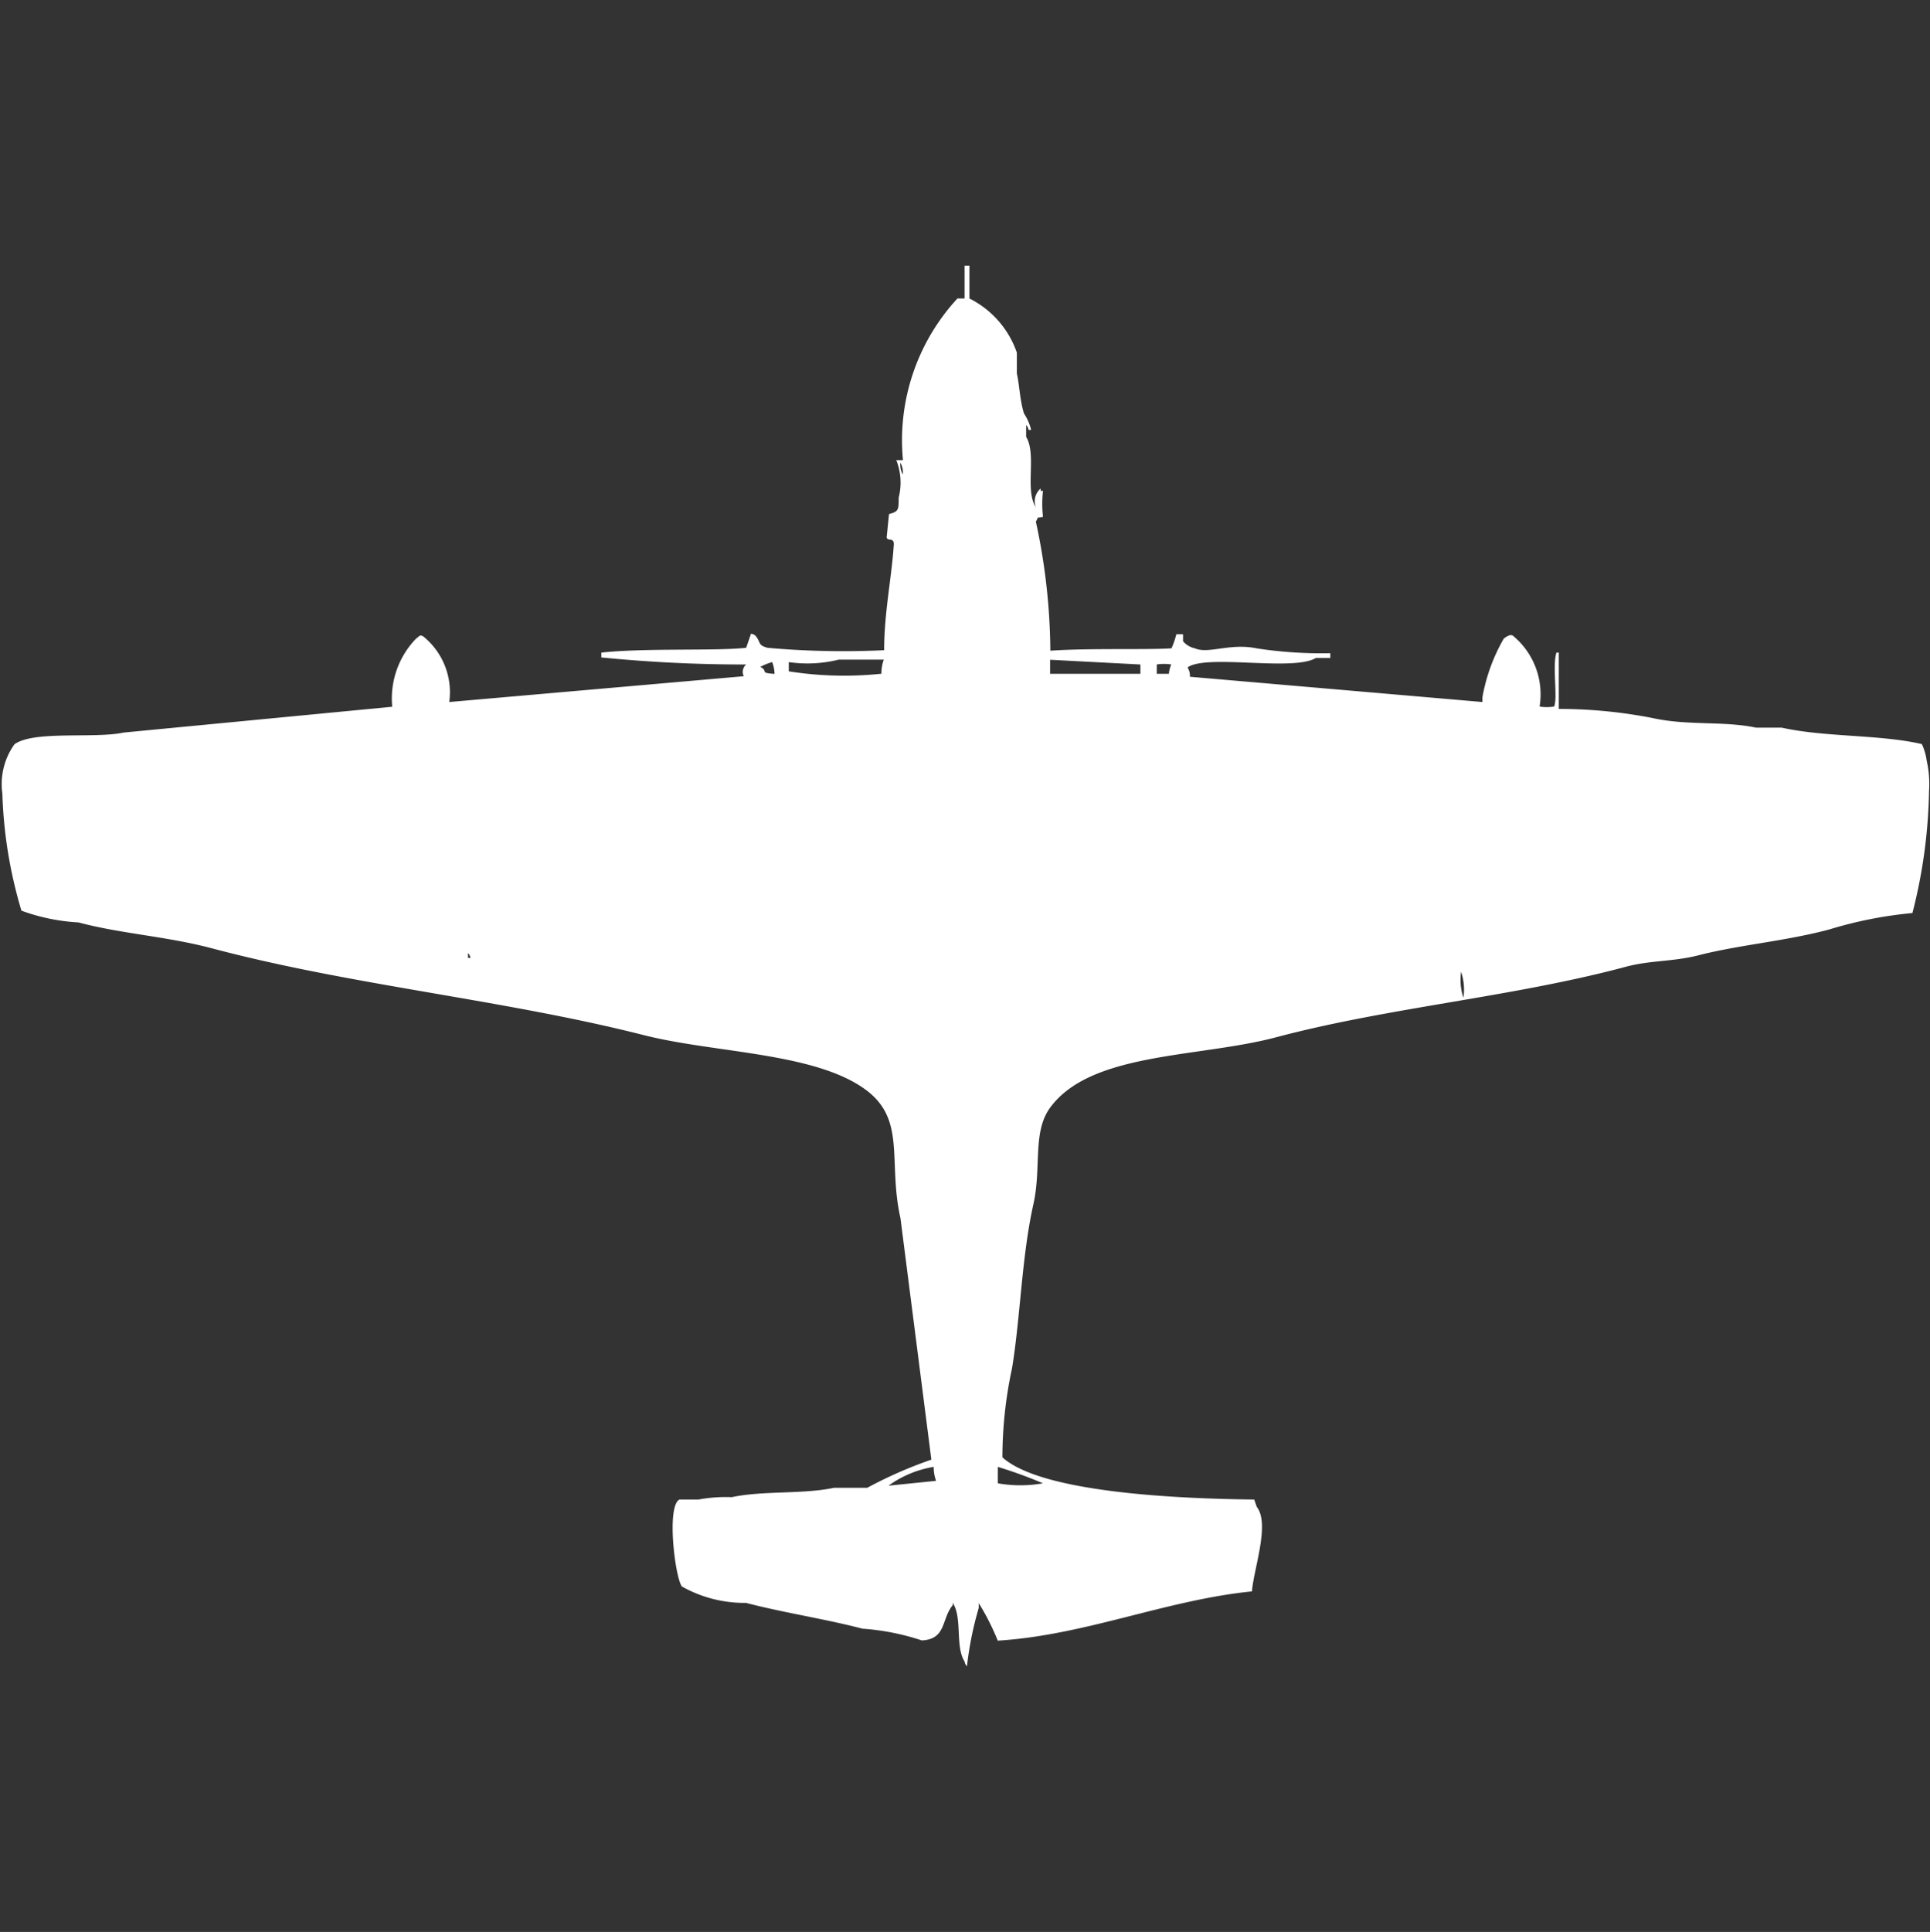 <svg xmlns="http://www.w3.org/2000/svg" width="39.969" height="40" viewBox="0 0 39.969 40">
  <rect x="0" y="0" width="39.969" height="40" fill="#333333" stroke="none"/>
  <defs>
    <style>
      .cls-1 {
        fill: #fff;
        fill-rule: evenodd;
      }
    </style>
  </defs>
  <path id="Color_Fill_1" data-name="Color Fill 1" class="cls-1" d="M21.6,10.2c-0.16.04-.075-0.024-0.148,0.1a12.977,12.977,0,0,1,.3,2.672c0.843-.056,1.985-0.014,2.509-0.049a1.671,1.671,0,0,0,.1-0.291H24.5v0.146a0.454,0.454,0,0,0,.246.146c0.282,0.122.729-.115,1.279,0a8.774,8.774,0,0,0,1.525.1v0.1h-0.3c-0.479.283-2.26-.087-2.657,0.194a0.324,0.324,0,0,1,.049.194L30.7,14.035v-0.1a3.735,3.735,0,0,1,.443-1.214c0.073-.054.15-0.1,0.2-0.049a1.572,1.572,0,0,1,.541,1.457,0.973,0.973,0,0,0,.3,0c0.08-.168-0.04-0.85.049-1.117h0.049v1.166a10.092,10.092,0,0,1,1.968.194c0.712,0.154,1.461.053,2.116,0.194H36.9c0.9,0.2,2.035.139,2.9,0.34a1.172,1.172,0,0,1,.1.34,2.215,2.215,0,0,1,.049.632,10.8,10.8,0,0,1-.344,2.526,8.569,8.569,0,0,0-1.722.34c-0.908.243-1.842,0.314-2.706,0.534-0.54.138-1,.1-1.525,0.243-2.333.624-4.9,0.837-7.232,1.457-1.6.424-3.829,0.3-4.674,1.457-0.368.506-.175,1.235-0.344,1.992-0.244,1.089-.267,2.32-0.443,3.4a8.778,8.778,0,0,0-.2,1.846c0.809,0.734,3.645.857,5.215,0.874L26.027,30.7c0.278,0.35-.066,1.29-0.1,1.749-1.784.179-3.447,0.907-5.264,1.02a4.967,4.967,0,0,0-.394-0.777v0.1A7.019,7.019,0,0,0,20.025,34a0.174,0.174,0,0,1-.049-0.1c-0.2-.311-0.041-0.909-0.246-1.214v0.049c-0.235.278-.128,0.705-0.64,0.729a5,5,0,0,0-1.23-.243c-0.759-.2-1.645-0.333-2.411-0.534a2.637,2.637,0,0,1-1.328-.34c-0.142-.193-0.322-1.665-0.049-1.8h0.394a3.1,3.1,0,0,1,.689-0.049c0.641-.138,1.474-0.057,2.116-0.194h0.689a8.96,8.96,0,0,1,1.328-.583l-0.64-5c-0.266-1.185.131-2.047-.738-2.672-1.06-.762-3.11-0.745-4.576-1.117-2.905-.738-6.056-1.029-8.954-1.8-0.925-.245-1.882-0.3-2.755-0.534a4.065,4.065,0,0,1-1.181-.243A9.4,9.4,0,0,1,.049,15.93,1.412,1.412,0,0,1,.3,14.91c0.4-.291,1.661-0.112,2.263-0.243l5.56-.534a1.782,1.782,0,0,1,.492-1.409c0.085-.064.079-0.084,0.148-0.049a1.485,1.485,0,0,1,.541,1.36l6.1-.534a0.2,0.2,0,0,1,.049-0.243,30.021,30.021,0,0,1-3-.146v-0.1c0.921-.1,2.37-0.029,3-0.1l0.1-.291a0.169,0.169,0,0,1,.1.049c0.106,0.133.037,0.188,0.246,0.243a17.653,17.653,0,0,0,2.411.049c0-.777.158-1.516,0.2-2.186,0.009-.156-0.119-0.062-0.148-0.146l0.049-.486c0.2-.055.2-0.085,0.2-0.34a1.263,1.263,0,0,0-.049-0.777H18.7A4.323,4.323,0,0,1,19.828,5.68h0.148V5h0.1V5.68A1.975,1.975,0,0,1,21.058,6.8V7.235c0.054,0.226.061,0.55,0.148,0.826a1.084,1.084,0,0,1,.148.34H21.3a0.166,0.166,0,0,0-.049-0.1V8.546c0.222,0.365-.033,1.1.2,1.457a0.35,0.35,0,0,1,.1-0.389V9.663H21.6A2.3,2.3,0,0,0,21.6,10.2ZM18.647,9.08a0.4,0.4,0,0,0,.049.243A0.4,0.4,0,0,0,18.647,9.08Zm-2.312,4.129V13.4a7.394,7.394,0,0,0,1.919.049,0.814,0.814,0,0,1,.049-0.291H17.368A2.717,2.717,0,0,1,16.335,13.209Zm5.412-.049v0.291h1.87V13.258Zm-5.707.291a0.692,0.692,0,0,0-.049-0.243,1.247,1.247,0,0,0-.246.1C15.928,13.4,15.71,13.432,16.039,13.452Zm7.921,0h0.246a0.612,0.612,0,0,1,.049-0.194,1.027,1.027,0,0,0-.3,0v0.194ZM9.692,19.233v0.1H9.742A0.166,0.166,0,0,0,9.692,19.233Zm20.566,0.389a1.148,1.148,0,0,0,.049.534A1.148,1.148,0,0,0,30.258,19.621ZM19.336,29.871a2.2,2.2,0,0,0-.935.389l0.984-.1A0.879,0.879,0,0,1,19.336,29.871Zm1.328,0v0.34a2.678,2.678,0,0,0,.935,0A9.246,9.246,0,0,0,20.664,29.871Z" transform="translate(0 0.5)"/>
</svg>
